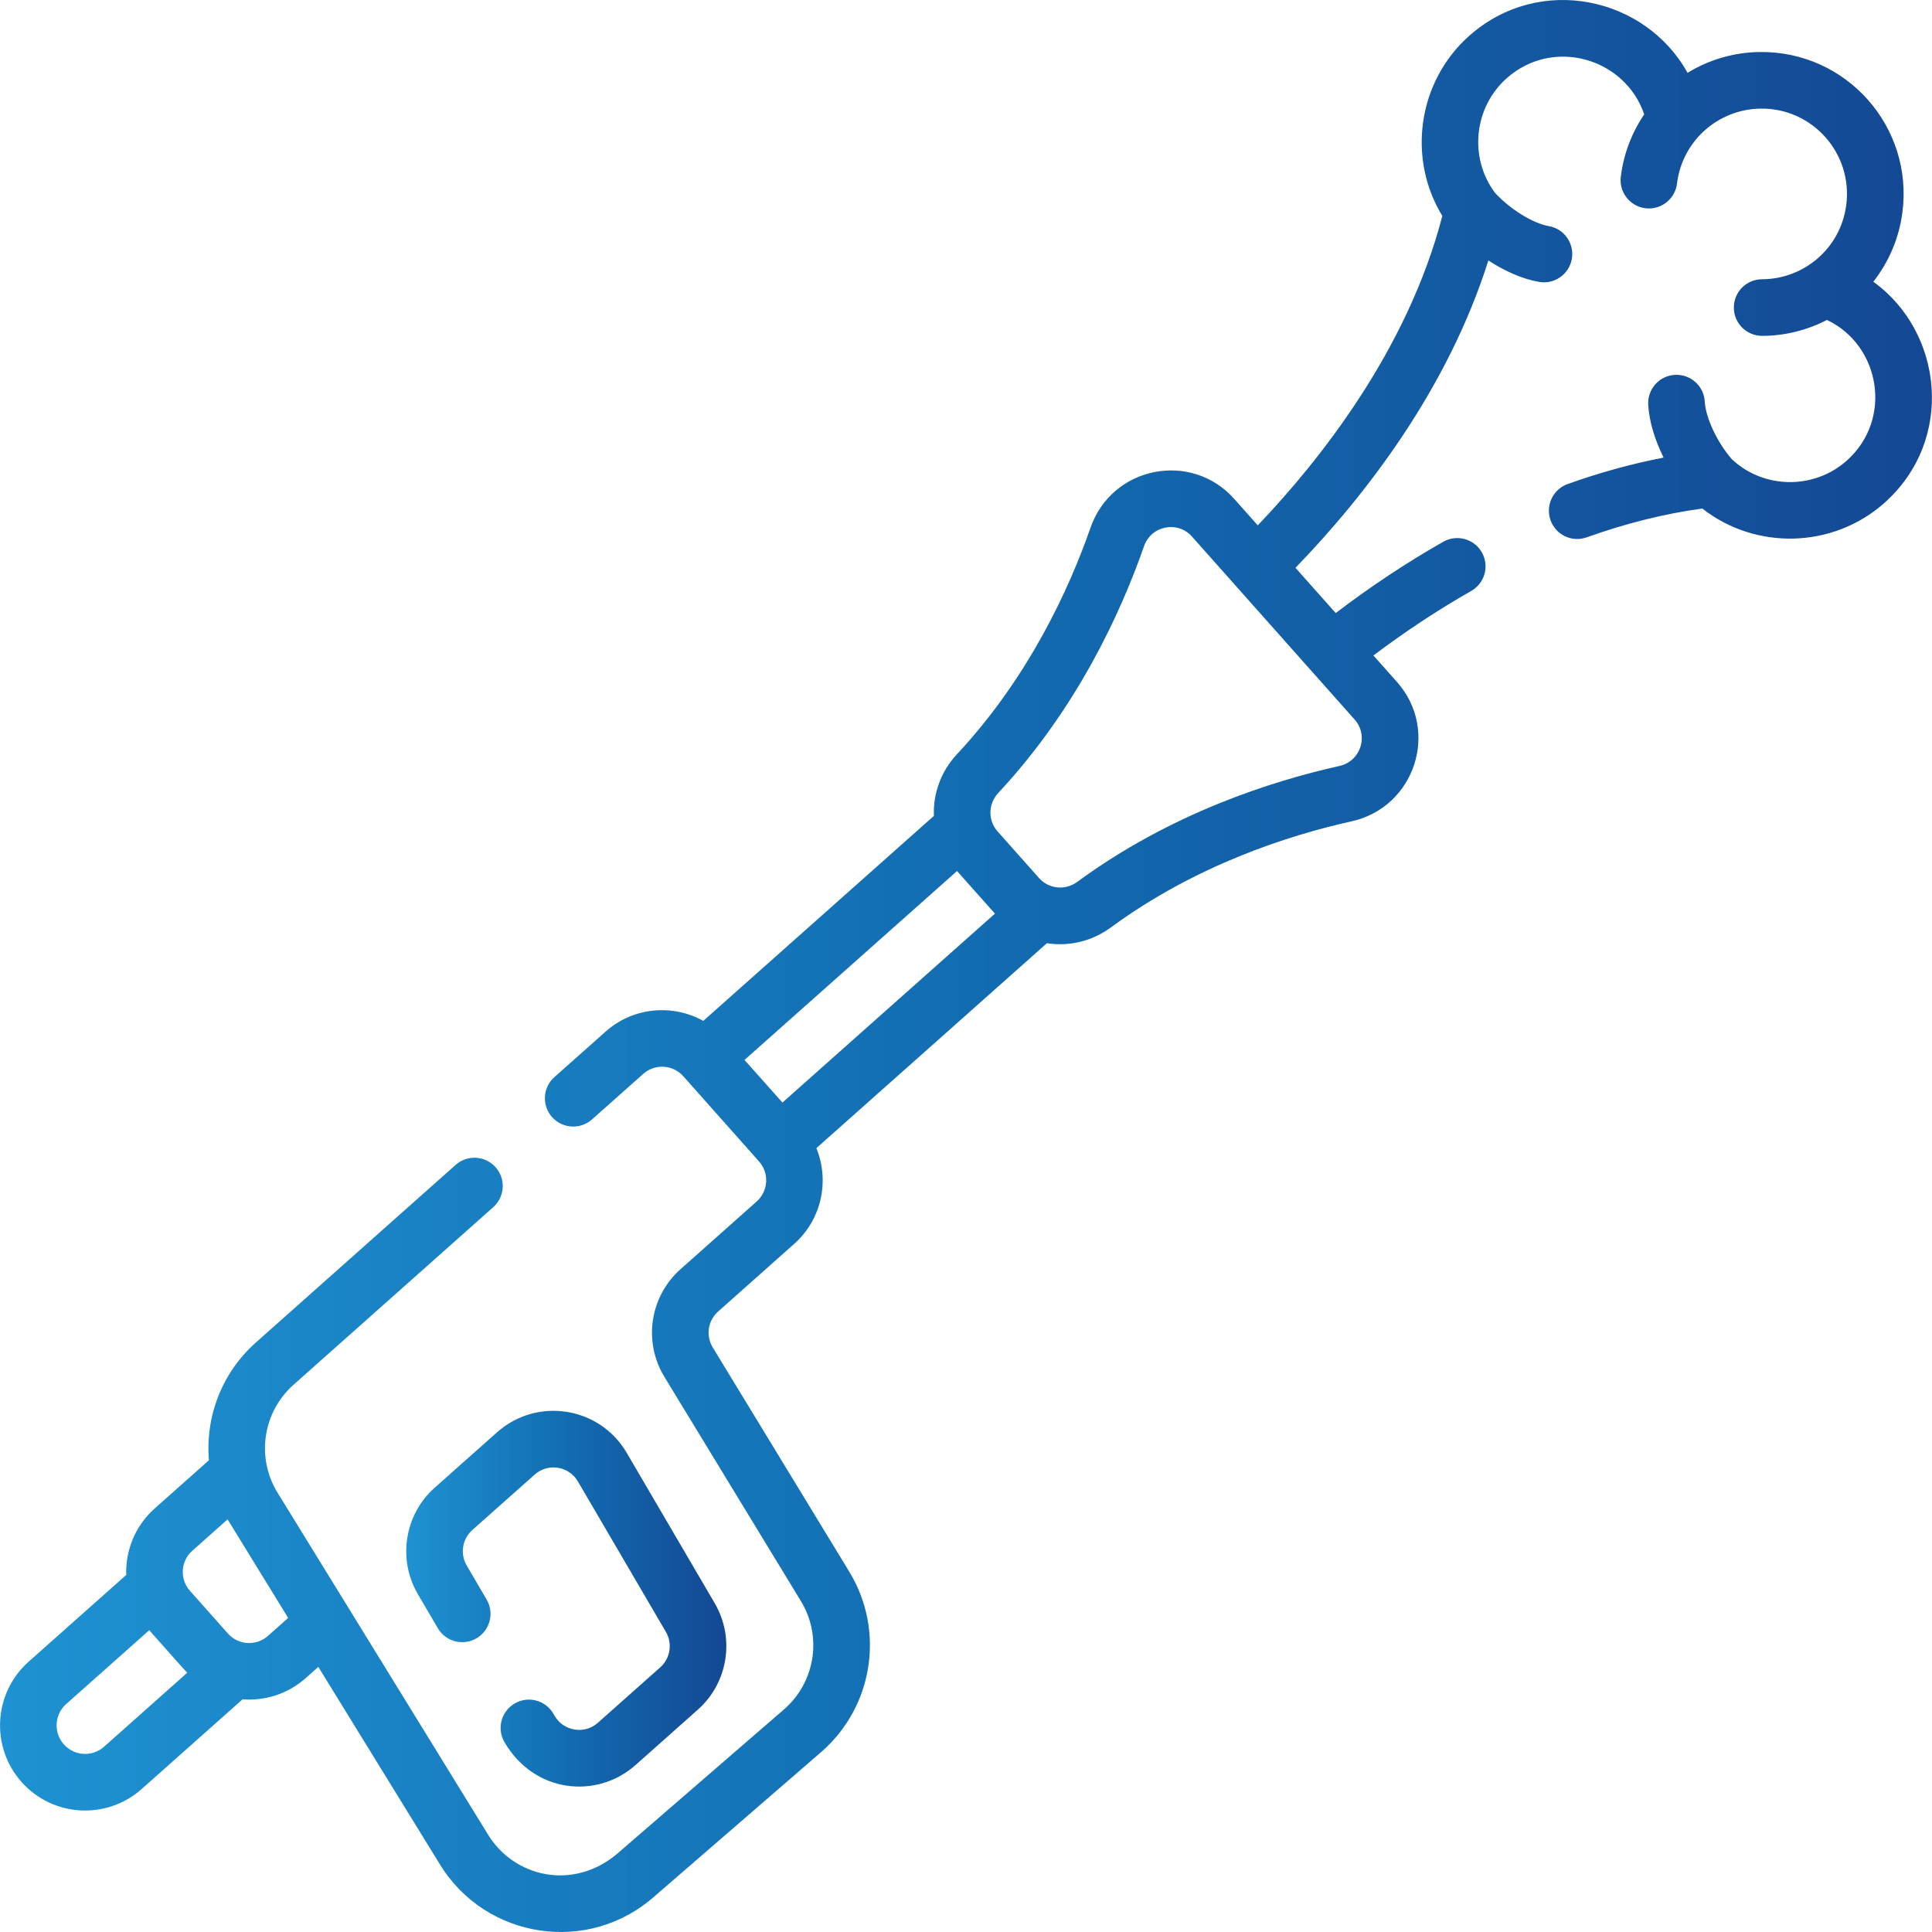 <svg width="50" height="50" viewBox="0 0 50 50" fill="none" xmlns="http://www.w3.org/2000/svg">
<g clip-path="url(#clip0_8296_1423)">
<path d="M48.481 7.291C48.882 6.782 49.145 6.167 49.233 5.505C49.528 3.288 47.792 1.318 45.541 1.346C44.873 1.355 44.229 1.544 43.674 1.885C42.589 -0.075 39.848 -0.693 38.021 0.929C36.689 2.114 36.415 4.097 37.327 5.588C36.426 9.072 34.12 11.953 32.551 13.596L31.943 12.913C30.829 11.659 28.779 12.066 28.224 13.653C27.674 15.229 26.627 17.526 24.765 19.52C24.345 19.97 24.147 20.546 24.169 21.115L18.201 26.42C17.408 25.98 16.39 26.06 15.675 26.696L14.348 27.875C14.045 28.144 14.018 28.607 14.287 28.91C14.556 29.212 15.018 29.239 15.321 28.971L16.648 27.791C16.95 27.523 17.414 27.55 17.683 27.852L19.644 30.059C19.913 30.361 19.885 30.825 19.583 31.094L17.611 32.847C16.817 33.553 16.642 34.724 17.194 35.632L20.728 41.437C21.279 42.343 21.105 43.512 20.313 44.219L15.975 47.973C14.83 48.942 13.301 48.58 12.629 47.477L7.178 38.623C6.626 37.715 6.802 36.544 7.596 35.838L12.765 31.242C13.067 30.973 13.095 30.51 12.826 30.208C12.557 29.906 12.094 29.878 11.792 30.147L6.623 34.743C5.735 35.532 5.312 36.669 5.407 37.791L4.002 39.04C3.494 39.492 3.246 40.128 3.267 40.759L0.739 43.006C-0.168 43.814 -0.25 45.209 0.556 46.116C1.368 47.03 2.76 47.106 3.667 46.299L6.278 43.978C6.853 44.022 7.443 43.844 7.907 43.433L8.238 43.139L11.38 48.242C12.569 50.193 15.232 50.591 16.937 49.078L21.283 45.316C22.607 44.139 22.9 42.187 21.979 40.675L18.445 34.87C18.261 34.568 18.32 34.177 18.585 33.942L20.557 32.188C21.271 31.553 21.47 30.552 21.128 29.714L27.094 24.41C27.671 24.5 28.264 24.359 28.749 24.002C30.948 22.387 33.352 21.617 34.981 21.255C36.62 20.89 37.268 18.904 36.153 17.648L35.544 16.964C36.365 16.345 37.213 15.784 38.075 15.294C38.427 15.094 38.55 14.647 38.35 14.295C38.15 13.944 37.703 13.821 37.351 14.021C36.401 14.561 35.468 15.18 34.568 15.866L33.527 14.695C35.331 12.83 37.46 10.087 38.519 6.741C38.927 7.006 39.384 7.218 39.832 7.296C40.231 7.365 40.61 7.098 40.679 6.699C40.748 6.3 40.481 5.921 40.083 5.852C39.668 5.78 39.074 5.41 38.686 4.985C38.011 4.076 38.144 2.78 38.994 2.024C40.2 0.954 42.061 1.509 42.552 2.96C42.226 3.441 42.017 3.991 41.946 4.574C41.893 5.011 42.234 5.395 42.674 5.395C43.039 5.395 43.355 5.122 43.401 4.751C43.534 3.646 44.466 2.826 45.561 2.811C46.898 2.788 47.959 3.966 47.78 5.312C47.631 6.433 46.68 7.224 45.602 7.227C45.197 7.228 44.87 7.557 44.872 7.962C44.873 8.365 45.201 8.692 45.604 8.692C46.173 8.692 46.753 8.554 47.281 8.28C48.666 8.936 48.995 10.854 47.793 11.922C46.942 12.678 45.64 12.658 44.816 11.881C44.44 11.446 44.142 10.812 44.119 10.393C44.097 9.989 43.752 9.681 43.348 9.701C42.944 9.723 42.634 10.068 42.656 10.472C42.681 10.927 42.838 11.407 43.054 11.843C42.234 12.001 41.403 12.229 40.57 12.527C40.19 12.664 39.992 13.083 40.128 13.464C40.265 13.845 40.684 14.043 41.065 13.906C42.076 13.544 43.081 13.293 44.057 13.161C45.431 14.241 47.433 14.201 48.766 13.017C50.604 11.383 50.284 8.588 48.481 7.291ZM2.693 45.205C2.388 45.476 1.922 45.448 1.651 45.143C1.381 44.839 1.409 44.371 1.712 44.101L3.862 42.19C4.762 43.202 4.742 43.182 4.845 43.291L2.693 45.205ZM6.934 42.337C6.632 42.606 6.168 42.578 5.899 42.276L4.915 41.169C4.646 40.867 4.674 40.403 4.975 40.135L5.89 39.321L7.458 41.872L6.934 42.337ZM20.249 28.534L19.268 27.431L24.768 22.542L25.749 23.645L20.249 28.534ZM35.058 18.622C35.43 19.041 35.213 19.702 34.663 19.824C32.897 20.217 30.286 21.055 27.882 22.821C27.57 23.051 27.144 23.009 26.891 22.725L25.816 21.515C25.563 21.231 25.572 20.803 25.836 20.52C27.872 18.339 29.011 15.845 29.607 14.136C29.795 13.6 30.479 13.47 30.848 13.886L35.058 18.622Z" fill="url(#paint0_linear_8296_1423)"/>
<path d="M17.088 43.15L15.473 44.585C15.128 44.893 14.588 44.805 14.355 44.408L14.321 44.35C14.118 44 13.669 43.882 13.32 44.086C12.97 44.289 12.852 44.738 13.056 45.087C13.831 46.416 15.455 46.563 16.447 45.68L18.061 44.245C18.842 43.552 19.025 42.395 18.498 41.493L16.22 37.6C15.52 36.403 13.9 36.146 12.864 37.067L11.249 38.502C10.469 39.196 10.286 40.353 10.813 41.254L11.33 42.137C11.534 42.486 11.983 42.604 12.332 42.399C12.681 42.195 12.799 41.746 12.594 41.397L12.078 40.514C11.902 40.214 11.963 39.828 12.223 39.597L13.838 38.162C14.183 37.855 14.723 37.941 14.956 38.34L17.233 42.233C17.409 42.533 17.348 42.919 17.088 43.15Z" fill="url(#paint1_linear_8296_1423)"/>
</g>
<defs>
<linearGradient id="paint0_linear_8296_1423" x1="0.001" y1="25" x2="49.998" y2="25" gradientUnits="userSpaceOnUse">
<stop stop-color="#1E92D2"/>
<stop offset="0.517" stop-color="#126BB0"/>
<stop offset="1" stop-color="#144894"/>
</linearGradient>
<linearGradient id="paint1_linear_8296_1423" x1="10.514" y1="41.374" x2="18.797" y2="41.374" gradientUnits="userSpaceOnUse">
<stop stop-color="#1E92D2"/>
<stop offset="0.517" stop-color="#126BB0"/>
<stop offset="1" stop-color="#144894"/>
</linearGradient>
<clipPath id="clip0_8296_1423">
<rect width="50" height="50" fill="white"/>
</clipPath>
</defs>
</svg>
